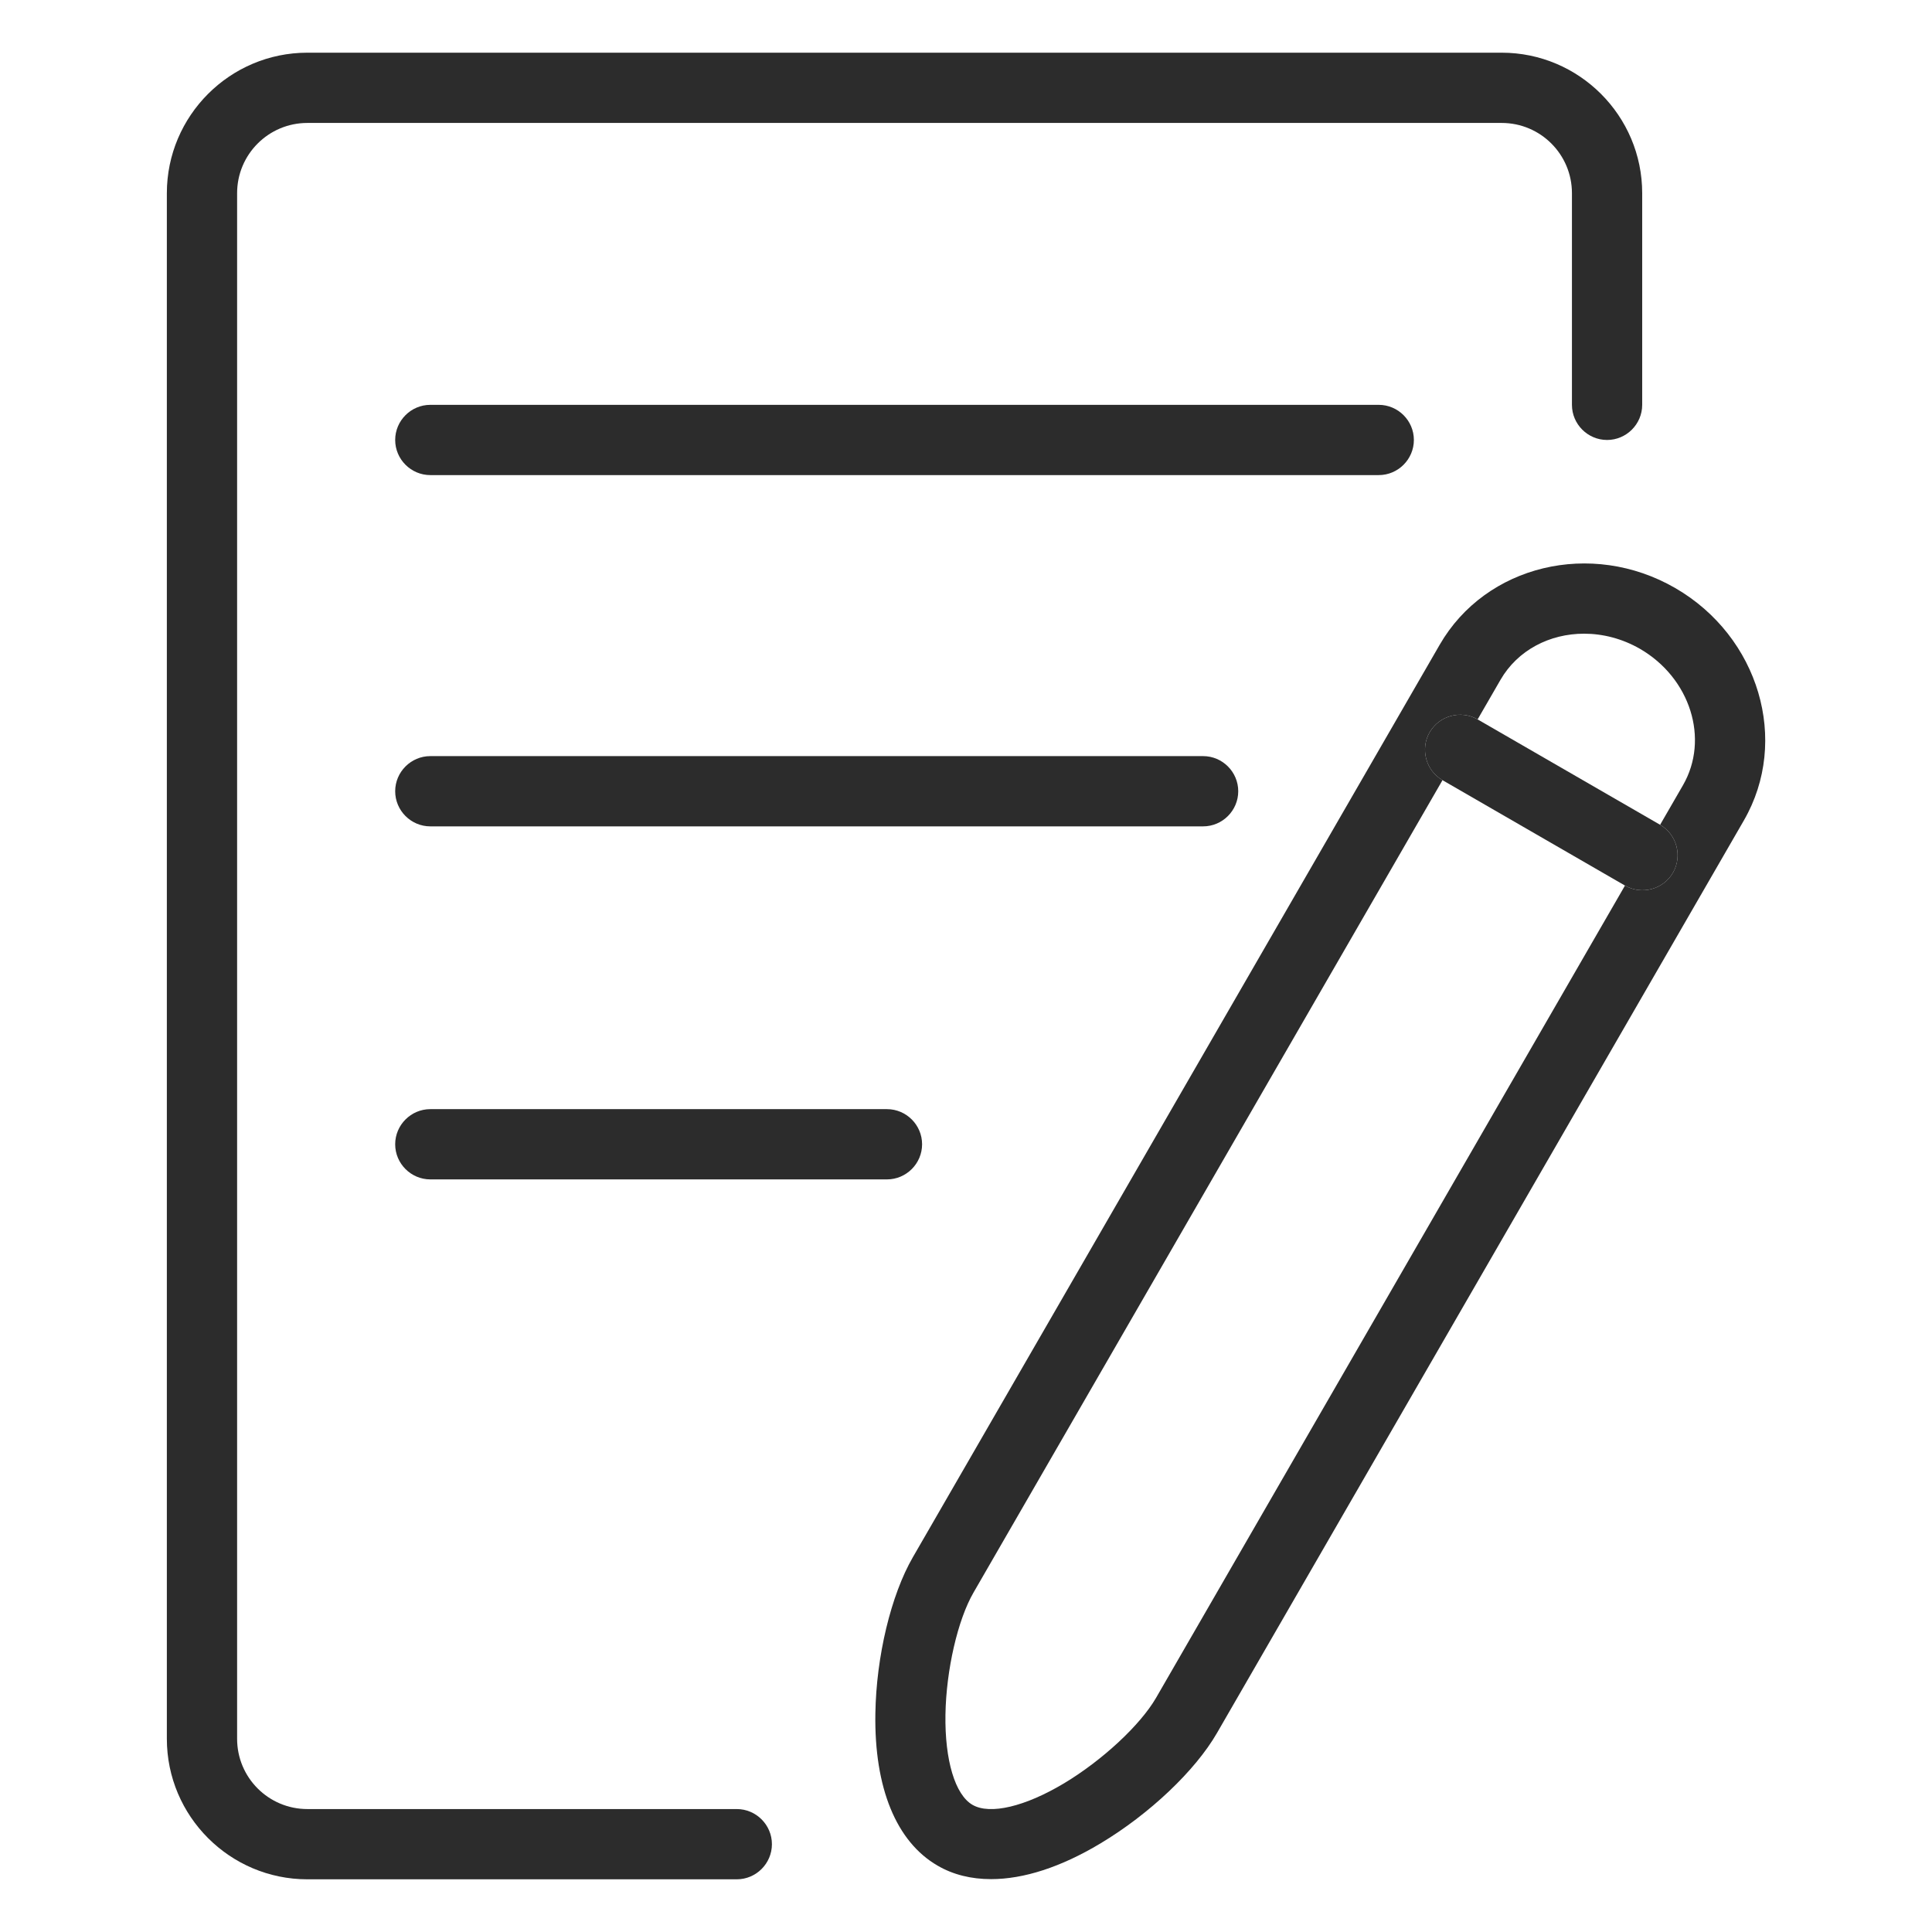 <?xml version="1.0" standalone="no"?><!DOCTYPE svg PUBLIC "-//W3C//DTD SVG 1.1//EN" "http://www.w3.org/Graphics/SVG/1.1/DTD/svg11.dtd"><svg t="1490529879890" class="icon" style="" viewBox="0 0 1024 1024" version="1.1" xmlns="http://www.w3.org/2000/svg" p-id="836" xmlns:xlink="http://www.w3.org/1999/xlink" width="200" height="200"><defs><style type="text/css"></style></defs><path d="M390.516 958.836H162.909c-20.573 0-37.236-16.663-37.236-37.236V102.4c0-20.573 16.663-37.236 37.236-37.236h633.018c20.573 0 37.236 16.663 37.236 37.236v112.175c0 10.24 8.378 18.618 18.618 18.618s18.618-8.378 18.618-18.618V102.4c0-41.053-33.42-74.473-74.473-74.473H162.909c-41.053 0-74.473 33.42-74.473 74.473v819.2c0 41.053 33.42 74.473 74.473 74.473h227.607c10.24 0 18.618-8.378 18.618-18.618s-8.378-18.618-18.618-18.618z" fill="#2c2c2c" p-id="837"></path><path d="M749.382 233.193c0-10.24-8.378-18.618-18.618-18.618H228.073c-10.24 0-18.618 8.378-18.618 18.618s8.378 18.618 18.618 18.618h502.691c10.24 0 18.618-8.378 18.618-18.618z" fill="#2c2c2c" p-id="838"></path><path d="M887.901 311.668c-44.497-25.693-100.445-12.195-124.835 30.068l-279.273 483.7c-11.543 20.015-19.363 52.503-19.828 82.758-0.652 39.377 11.078 67.956 32.954 80.617 8.285 4.841 17.873 7.168 28.393 7.168 17.222 0 36.957-6.33 57.903-18.897 25.972-15.546 50.269-38.54 61.812-58.554l279.273-483.7c24.39-42.263 8.006-97.466-36.399-123.159z m4.096 104.541l-12.102 20.945c8.844 5.12 11.916 16.57 6.796 25.414-5.12 8.844-16.57 11.916-25.414 6.796l-248.553 430.545c-8.378 14.429-28.393 33.047-48.687 45.242-20.666 12.381-39.284 16.849-48.593 11.45-9.216-5.306-14.708-23.645-14.336-47.756 0.372-23.645 6.516-50.362 14.895-64.791l248.553-430.545c-8.844-5.12-11.916-16.57-6.796-25.414 5.12-8.844 16.57-11.916 25.414-6.796l12.102-20.945c9.123-15.825 26.159-24.483 44.311-24.483 9.961 0 20.201 2.607 29.603 8.006 26.717 15.453 36.957 47.849 22.807 72.332z" fill="#2c2c2c" p-id="839"></path><path d="M783.174 381.3c-8.844-5.12-20.294-2.048-25.414 6.796s-2.048 20.294 6.796 25.414l96.721 55.855c8.844 5.12 20.294 2.048 25.414-6.796s2.048-20.294-6.796-25.414l-96.721-55.855z" fill="#2c2c2c" p-id="840"></path><path d="M656.291 419.375c0-10.24-8.378-18.618-18.618-18.618H228.073c-10.24 0-18.618 8.378-18.618 18.618s8.378 18.618 18.618 18.618h409.6c10.24 0 18.618-8.378 18.618-18.618zM228.073 587.869c-10.24 0-18.618 8.378-18.618 18.618s8.378 18.618 18.618 18.618h242.036c10.24 0 18.618-8.378 18.618-18.618s-8.378-18.618-18.618-18.618H228.073z" fill="#2c2c2c" p-id="841"></path></svg>